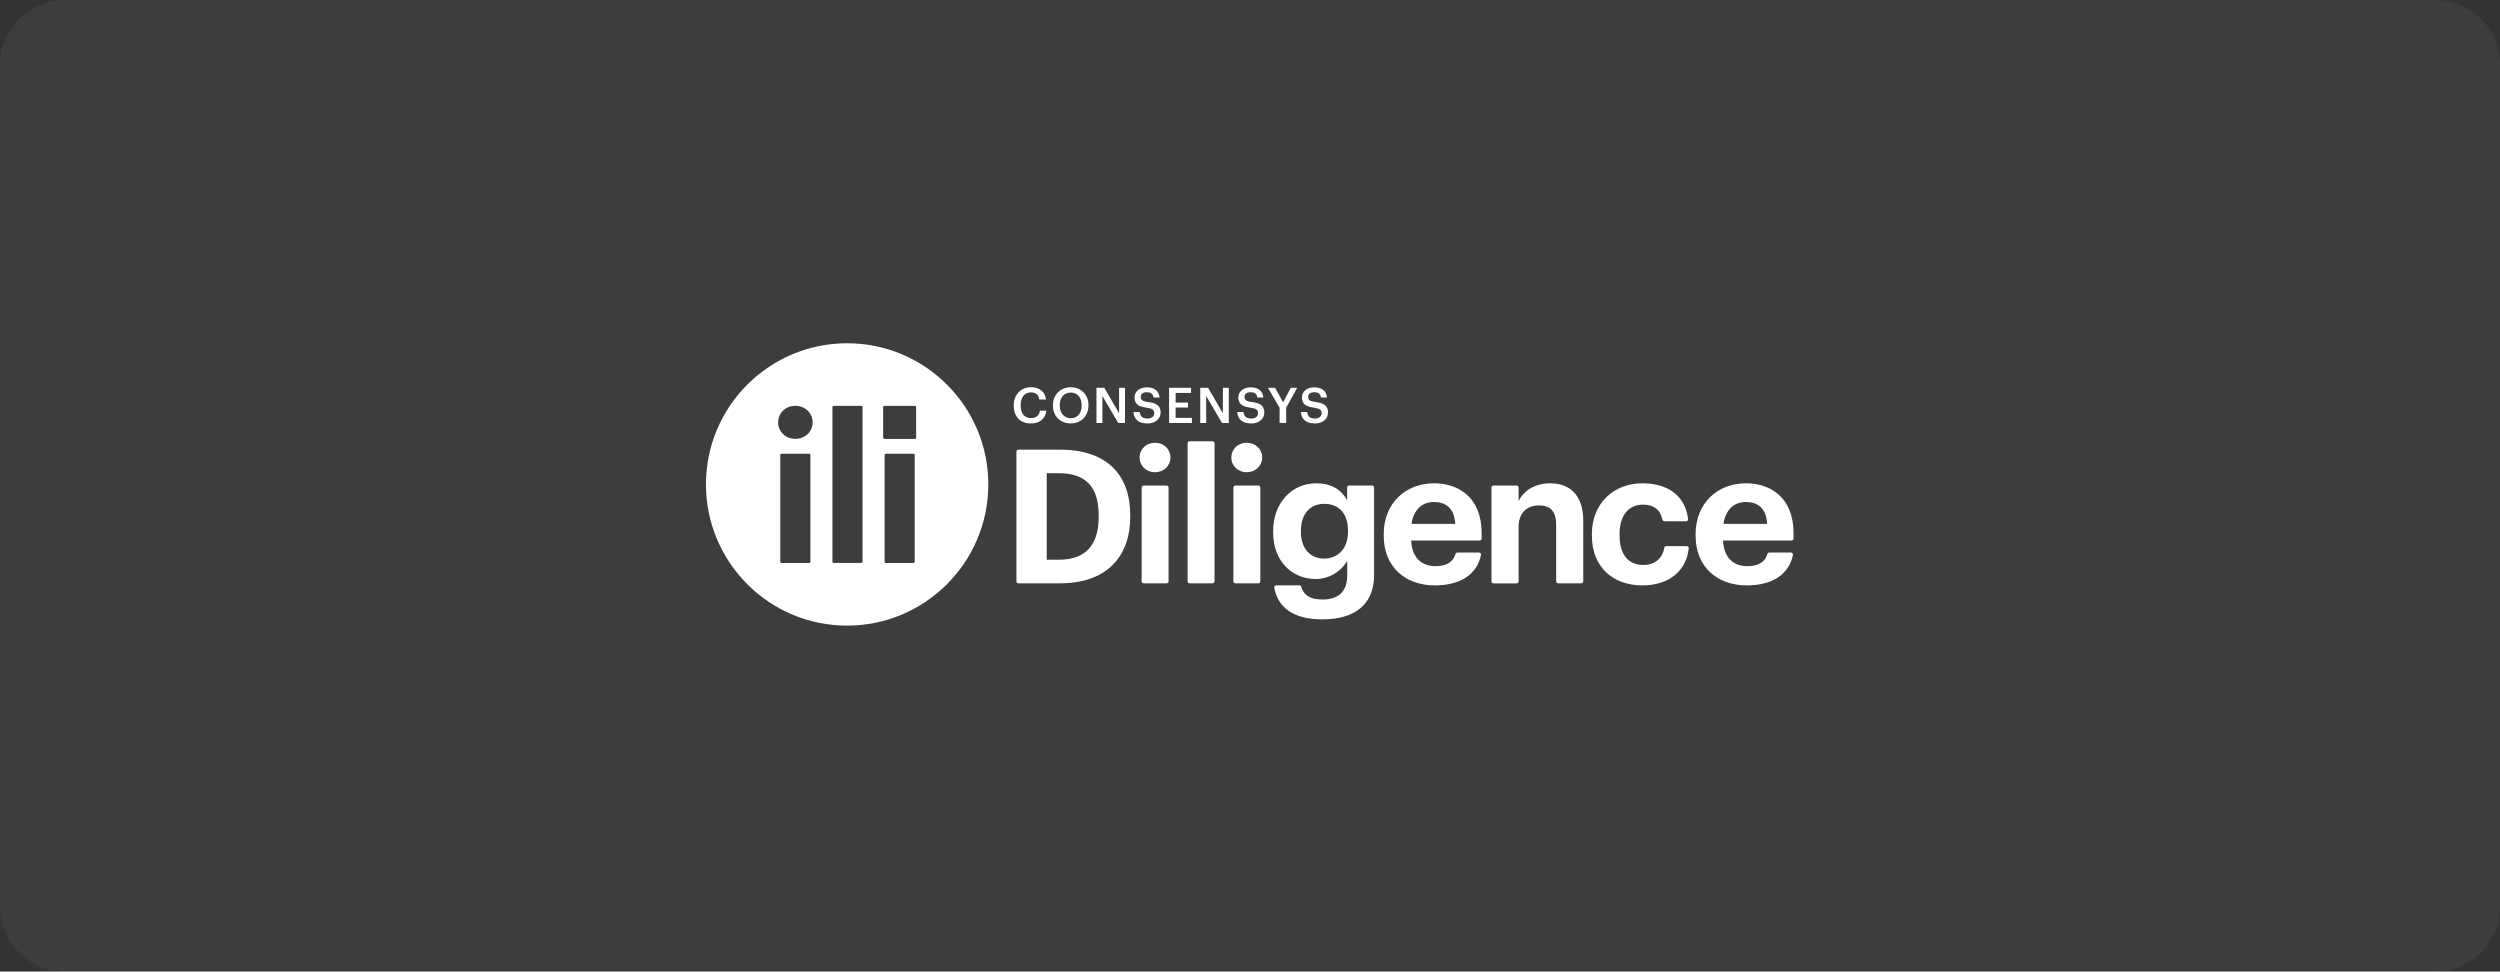 <?xml version="1.0" encoding="UTF-8"?>
<svg width="386px" height="150px" viewBox="0 0 386 150" version="1.1" xmlns="http://www.w3.org/2000/svg" xmlns:xlink="http://www.w3.org/1999/xlink">
    <rect x="0" y="0" width="386" height="150" fill="#333333" stroke="none"/>
    <title>2</title>
    <g id="2022---新官网" stroke="none" stroke-width="1" fill="none" fill-rule="evenodd">
        <g id="编组-8" transform="translate(-406, 0)" fill="#FFFFFF">
            <g id="2" transform="translate(406, 0)">
                <path d="M10,0 L376,0 C381.523,-1.01453063e-15 386,4.477 386,10 L386,140 C386,145.523 381.523,150 376,150 L10,150 C4.477,150 6.76353751e-16,145.523 0,140 L0,10 C-6.76353751e-16,4.477 4.477,1.01453063e-15 10,0 Z" id="矩形备份-2" opacity="0.05"></path>
                <path d="M130.793,53 C142.832,53 152.595,62.754 152.595,74.793 C152.595,86.832 142.821,96.595 130.793,96.595 C118.764,96.595 109,86.821 109,74.793 C109,62.764 118.764,53 130.793,53 Z M203.207,74.622 C205.663,74.622 207.133,75.689 207.998,77.219 L207.998,75.276 C207.998,75.129 208.102,75.005 208.239,74.972 L208.31,74.964 L208.31,74.964 L211.843,74.964 C211.99,74.964 212.115,75.067 212.147,75.205 L212.155,75.276 L212.155,75.276 L212.155,88.875 C212.125,93.344 209.156,95.629 204.193,95.629 C199.513,95.629 197.278,93.656 196.745,90.747 C196.714,90.576 196.825,90.415 196.996,90.385 C197.026,90.375 197.046,90.375 197.067,90.375 L200.61,90.375 C200.751,90.375 200.872,90.465 200.912,90.606 C201.234,91.804 202.2,92.569 204.203,92.569 C206.74,92.569 208.008,91.24 208.008,88.875 L208.008,86.6 C207.002,88.321 205.16,89.388 203.157,89.398 C199.493,89.398 196.573,86.66 196.573,82.181 L196.573,81.98 C196.573,77.651 199.462,74.622 203.207,74.622 Z M253.577,74.622 C256.969,74.622 260.119,76.071 260.643,80.128 C260.663,80.299 260.542,80.46 260.371,80.48 L256.979,80.48 C256.838,80.48 256.707,80.379 256.677,80.238 C256.335,78.648 255.288,77.913 253.667,77.913 C251.503,77.913 250.064,79.534 250.064,82.413 L250.064,82.644 C250.064,85.674 251.423,87.234 253.758,87.234 C255.358,87.234 256.667,86.338 256.959,84.577 C256.979,84.426 257.11,84.325 257.261,84.325 L260.432,84.325 C260.603,84.325 260.744,84.466 260.744,84.637 L260.744,84.667 L260.744,84.667 C260.371,88.06 257.804,90.385 253.557,90.385 C249.138,90.375 245.786,87.637 245.786,82.704 L245.786,82.473 C245.786,77.601 249.278,74.622 253.577,74.622 Z M221.406,74.622 C225.301,74.622 228.764,76.896 228.764,82.302 L228.764,83.147 C228.764,83.294 228.661,83.419 228.523,83.451 L228.452,83.459 L228.452,83.459 L217.883,83.459 C218.004,85.966 219.353,87.415 221.638,87.415 C223.449,87.415 224.406,86.681 224.728,85.533 C224.768,85.402 224.889,85.312 225.02,85.312 L228.362,85.312 C228.533,85.312 228.674,85.452 228.674,85.624 C228.674,85.644 228.674,85.664 228.664,85.684 C228.039,88.704 225.483,90.385 221.517,90.385 C216.957,90.375 213.645,87.516 213.645,82.704 L213.645,82.473 C213.645,77.712 217.017,74.622 221.406,74.622 Z M269.561,74.622 C273.457,74.622 276.919,76.896 276.919,82.302 L276.919,83.147 C276.919,83.319 276.779,83.459 276.607,83.459 L266.038,83.459 C266.159,85.966 267.508,87.415 269.793,87.415 C271.605,87.415 272.561,86.681 272.883,85.533 C272.923,85.402 273.044,85.301 273.185,85.312 L276.527,85.312 C276.698,85.312 276.839,85.452 276.839,85.624 C276.839,85.644 276.839,85.664 276.829,85.684 C276.205,88.704 273.648,90.385 269.682,90.385 C265.122,90.375 261.8,87.516 261.8,82.704 L261.8,82.473 C261.8,77.712 265.173,74.622 269.561,74.622 Z M239.374,74.622 C242.343,74.622 244.457,76.413 244.457,80.45 L244.457,89.751 C244.457,89.897 244.353,90.022 244.216,90.054 L244.145,90.063 L244.145,90.063 L240.582,90.063 C240.435,90.063 240.31,89.959 240.278,89.822 L240.27,89.751 L240.27,89.751 L240.27,81.064 C240.27,79.01 239.464,78.034 237.612,78.034 C235.82,78.034 234.472,79.131 234.472,81.356 L234.472,89.761 C234.472,89.932 234.331,90.073 234.159,90.073 L230.596,90.073 C230.449,90.073 230.325,89.969 230.292,89.832 L230.284,89.761 L230.284,89.761 L230.284,75.276 C230.284,75.105 230.425,74.964 230.596,74.964 L234.159,74.964 C234.331,74.964 234.472,75.105 234.472,75.276 L234.472,77.359 C235.216,75.86 236.867,74.622 239.374,74.622 Z M163.688,69.428 C170.936,69.428 174.509,73.353 174.509,79.524 L174.509,79.755 C174.509,85.936 170.905,90.063 163.658,90.063 L157.246,90.063 C157.099,90.063 156.975,89.959 156.942,89.822 L156.934,89.751 L156.934,89.751 L156.934,69.74 C156.934,69.568 157.075,69.428 157.246,69.428 L163.688,69.428 Z M180.116,74.964 C180.262,74.964 180.387,75.067 180.419,75.205 L180.428,75.276 L180.428,75.276 L180.428,89.751 C180.428,89.897 180.324,90.022 180.187,90.054 L180.116,90.063 L180.116,90.063 L176.583,90.063 C176.436,90.063 176.311,89.959 176.279,89.822 L176.27,89.751 L176.27,89.751 L176.27,75.276 C176.27,75.105 176.411,74.964 176.583,74.964 L180.116,74.964 Z M187.212,68.129 C187.359,68.129 187.483,68.233 187.516,68.37 L187.524,68.441 L187.524,89.751 C187.524,89.897 187.421,90.022 187.283,90.054 L187.212,90.063 L187.212,90.063 L183.679,90.063 C183.532,90.063 183.408,89.959 183.375,89.822 L183.367,89.751 L183.367,89.751 L183.367,68.441 C183.367,68.27 183.508,68.129 183.679,68.129 L187.212,68.129 Z M194.278,74.964 C194.425,74.964 194.55,75.067 194.582,75.205 L194.59,75.276 L194.59,75.276 L194.59,89.751 C194.59,89.897 194.487,90.022 194.35,90.054 L194.278,90.063 L194.278,90.063 L190.745,90.063 C190.599,90.063 190.474,89.959 190.441,89.822 L190.433,89.751 L190.433,89.751 L190.433,75.276 C190.443,75.105 190.574,74.964 190.745,74.964 L194.278,74.964 Z M141.03,70.052 L136.782,70.052 C136.671,70.052 136.581,70.142 136.581,70.253 L136.581,70.253 L136.581,86.731 C136.581,86.842 136.671,86.932 136.782,86.932 L136.782,86.932 L141.02,86.932 C141.13,86.932 141.221,86.842 141.221,86.731 L141.221,86.731 L141.231,86.731 L141.231,70.253 C141.231,70.142 141.14,70.052 141.03,70.052 L141.03,70.052 Z M124.924,70.052 L120.676,70.052 C120.566,70.052 120.475,70.142 120.475,70.253 L120.475,70.253 L120.475,86.731 C120.475,86.842 120.566,86.932 120.676,86.932 L120.676,86.932 L124.924,86.932 C125.035,86.932 125.126,86.842 125.126,86.731 L125.126,86.731 L125.126,70.253 C125.126,70.142 125.035,70.052 124.924,70.052 L124.924,70.052 Z M132.977,62.663 L128.729,62.663 C128.618,62.663 128.528,62.754 128.528,62.865 L128.528,62.865 L128.528,86.721 C128.528,86.832 128.618,86.922 128.729,86.922 L128.729,86.922 L132.977,86.922 C133.088,86.922 133.178,86.832 133.178,86.721 L133.178,86.721 L133.178,62.865 C133.178,62.754 133.088,62.663 132.977,62.663 L132.977,62.663 Z M163.467,73.061 L161.614,73.061 L161.614,86.419 L163.517,86.419 C167.674,86.419 169.637,84.084 169.637,79.816 L169.637,79.584 C169.637,75.346 167.815,73.061 163.467,73.061 Z M204.495,77.792 C202.16,77.792 200.861,79.463 200.861,81.95 L200.861,82.181 C200.861,84.687 202.331,86.248 204.415,86.248 C206.599,86.248 208.129,84.687 208.129,82.121 L208.129,81.919 C208.129,79.353 206.77,77.792 204.495,77.792 Z M269.561,77.51 C267.689,77.51 266.421,78.749 266.099,80.883 L272.853,80.883 C272.712,78.608 271.554,77.51 269.561,77.51 Z M221.396,77.51 C219.524,77.51 218.255,78.749 217.933,80.883 L224.687,80.883 C224.547,78.608 223.389,77.51 221.396,77.51 Z M192.487,68.361 C193.846,68.361 194.882,69.347 194.882,70.635 C194.882,71.924 193.846,72.91 192.487,72.91 C191.158,72.92 190.121,71.934 190.121,70.635 C190.121,69.337 191.158,68.361 192.487,68.361 Z M178.324,68.361 C179.683,68.361 180.72,69.347 180.72,70.635 C180.72,71.924 179.683,72.91 178.324,72.91 C176.995,72.92 175.958,71.934 175.958,70.635 C175.958,69.337 176.995,68.361 178.324,68.361 Z M141.251,62.663 L136.56,62.663 C136.45,62.663 136.359,62.754 136.359,62.865 L136.359,62.865 L136.359,67.565 C136.359,67.676 136.45,67.767 136.56,67.767 L136.56,67.767 L141.251,67.767 C141.362,67.767 141.452,67.676 141.452,67.565 L141.452,67.565 L141.452,62.865 C141.452,62.754 141.362,62.663 141.251,62.663 L141.251,62.663 Z M122.79,62.663 C121.311,62.663 120.143,63.76 120.143,65.21 C120.143,66.659 121.311,67.757 122.79,67.757 C124.31,67.757 125.468,66.659 125.468,65.21 C125.468,63.76 124.31,62.663 122.79,62.663 Z M177.066,59.805 C178.233,59.805 178.938,60.338 179.039,61.375 L178.113,61.375 C178.012,60.801 177.69,60.559 177.066,60.559 C176.442,60.559 176.13,60.851 176.13,61.274 C176.13,61.717 176.311,61.939 177.257,62.069 C178.535,62.241 179.2,62.613 179.2,63.7 C179.2,64.646 178.404,65.381 177.197,65.381 C175.697,65.381 175.073,64.646 175.002,63.62 L175.979,63.62 C176.049,64.163 176.27,64.626 177.186,64.626 C177.79,64.626 178.213,64.294 178.213,63.791 C178.213,63.287 177.962,63.096 177.086,62.955 C175.787,62.784 175.173,62.381 175.173,61.365 C175.173,60.479 175.928,59.805 177.066,59.805 Z M159.158,59.784 C160.407,59.784 161.373,60.409 161.494,61.687 L160.467,61.687 C160.356,60.962 159.954,60.59 159.168,60.59 C158.212,60.59 157.588,61.335 157.588,62.553 L157.588,62.613 C157.588,63.841 158.172,64.556 159.179,64.556 C159.933,64.556 160.467,64.173 160.568,63.408 L161.554,63.408 C161.393,64.717 160.467,65.381 159.179,65.381 C157.477,65.381 156.521,64.294 156.521,62.623 L156.521,62.563 C156.521,60.932 157.649,59.784 159.158,59.784 Z M193.091,59.805 C194.258,59.805 194.963,60.338 195.064,61.375 L194.137,61.375 C194.037,60.801 193.715,60.559 193.091,60.559 C192.467,60.559 192.154,60.851 192.154,61.274 C192.154,61.717 192.336,61.939 193.282,62.069 C194.56,62.241 195.214,62.613 195.214,63.7 C195.214,64.646 194.419,65.381 193.221,65.381 C191.722,65.381 191.098,64.646 191.027,63.62 L192.003,63.62 C192.074,64.163 192.295,64.626 193.211,64.626 C193.815,64.626 194.238,64.294 194.238,63.791 C194.238,63.287 193.986,63.096 193.111,62.955 C191.812,62.784 191.198,62.381 191.198,61.365 C191.198,60.479 191.953,59.805 193.091,59.805 Z M202.915,59.805 C204.083,59.805 204.787,60.338 204.888,61.375 L203.962,61.375 C203.861,60.801 203.539,60.559 202.915,60.559 C202.291,60.559 201.979,60.851 201.979,61.274 C201.979,61.717 202.16,61.939 203.106,62.069 C204.385,62.241 205.049,62.613 205.049,63.7 C205.049,64.646 204.254,65.381 203.046,65.381 C201.556,65.381 200.932,64.646 200.851,63.62 L201.828,63.62 C201.898,64.163 202.12,64.626 203.036,64.626 C203.64,64.626 204.062,64.294 204.062,63.791 C204.062,63.287 203.811,63.096 202.935,62.955 C201.637,62.784 201.023,62.381 201.023,61.365 C201.023,60.479 201.777,59.805 202.915,59.805 Z M165.319,59.794 C166.929,59.794 168.057,60.942 168.057,62.532 L168.057,62.593 C168.057,64.183 166.97,65.371 165.319,65.371 C163.658,65.381 162.571,64.193 162.571,62.623 L162.571,62.563 C162.571,60.972 163.708,59.794 165.319,59.794 Z M170.503,59.875 L172.788,63.801 L172.788,59.875 L173.704,59.875 L173.704,65.311 L172.657,65.311 L170.211,61.143 L170.211,65.311 L169.295,65.311 L169.295,59.875 L170.503,59.875 Z M183.9,59.875 L183.9,60.67 L181.515,60.67 L181.515,62.16 L183.427,62.16 L183.427,62.925 L181.515,62.925 L181.515,64.515 L184.031,64.515 L184.031,65.311 L180.508,65.311 L180.498,59.875 L183.9,59.875 Z M186.528,59.875 L188.813,63.801 L188.813,59.875 L189.729,59.875 L189.729,65.311 L188.682,65.311 L186.236,61.143 L186.236,65.311 L185.32,65.311 L185.32,59.875 L186.528,59.875 Z M196.885,59.875 L198.113,62.12 L199.301,59.875 L200.288,59.875 L198.587,62.955 L198.587,65.301 L197.57,65.301 L197.57,62.955 L195.768,59.875 L196.885,59.875 Z M165.319,60.61 C164.252,60.61 163.628,61.395 163.628,62.563 L163.628,62.623 C163.628,63.811 164.352,64.576 165.339,64.576 C166.366,64.566 167.01,63.791 167.01,62.613 L167.01,62.553 C167.01,61.435 166.386,60.61 165.319,60.61 Z" fill-rule="nonzero"></path>
            </g>
        </g>
    </g>
</svg>